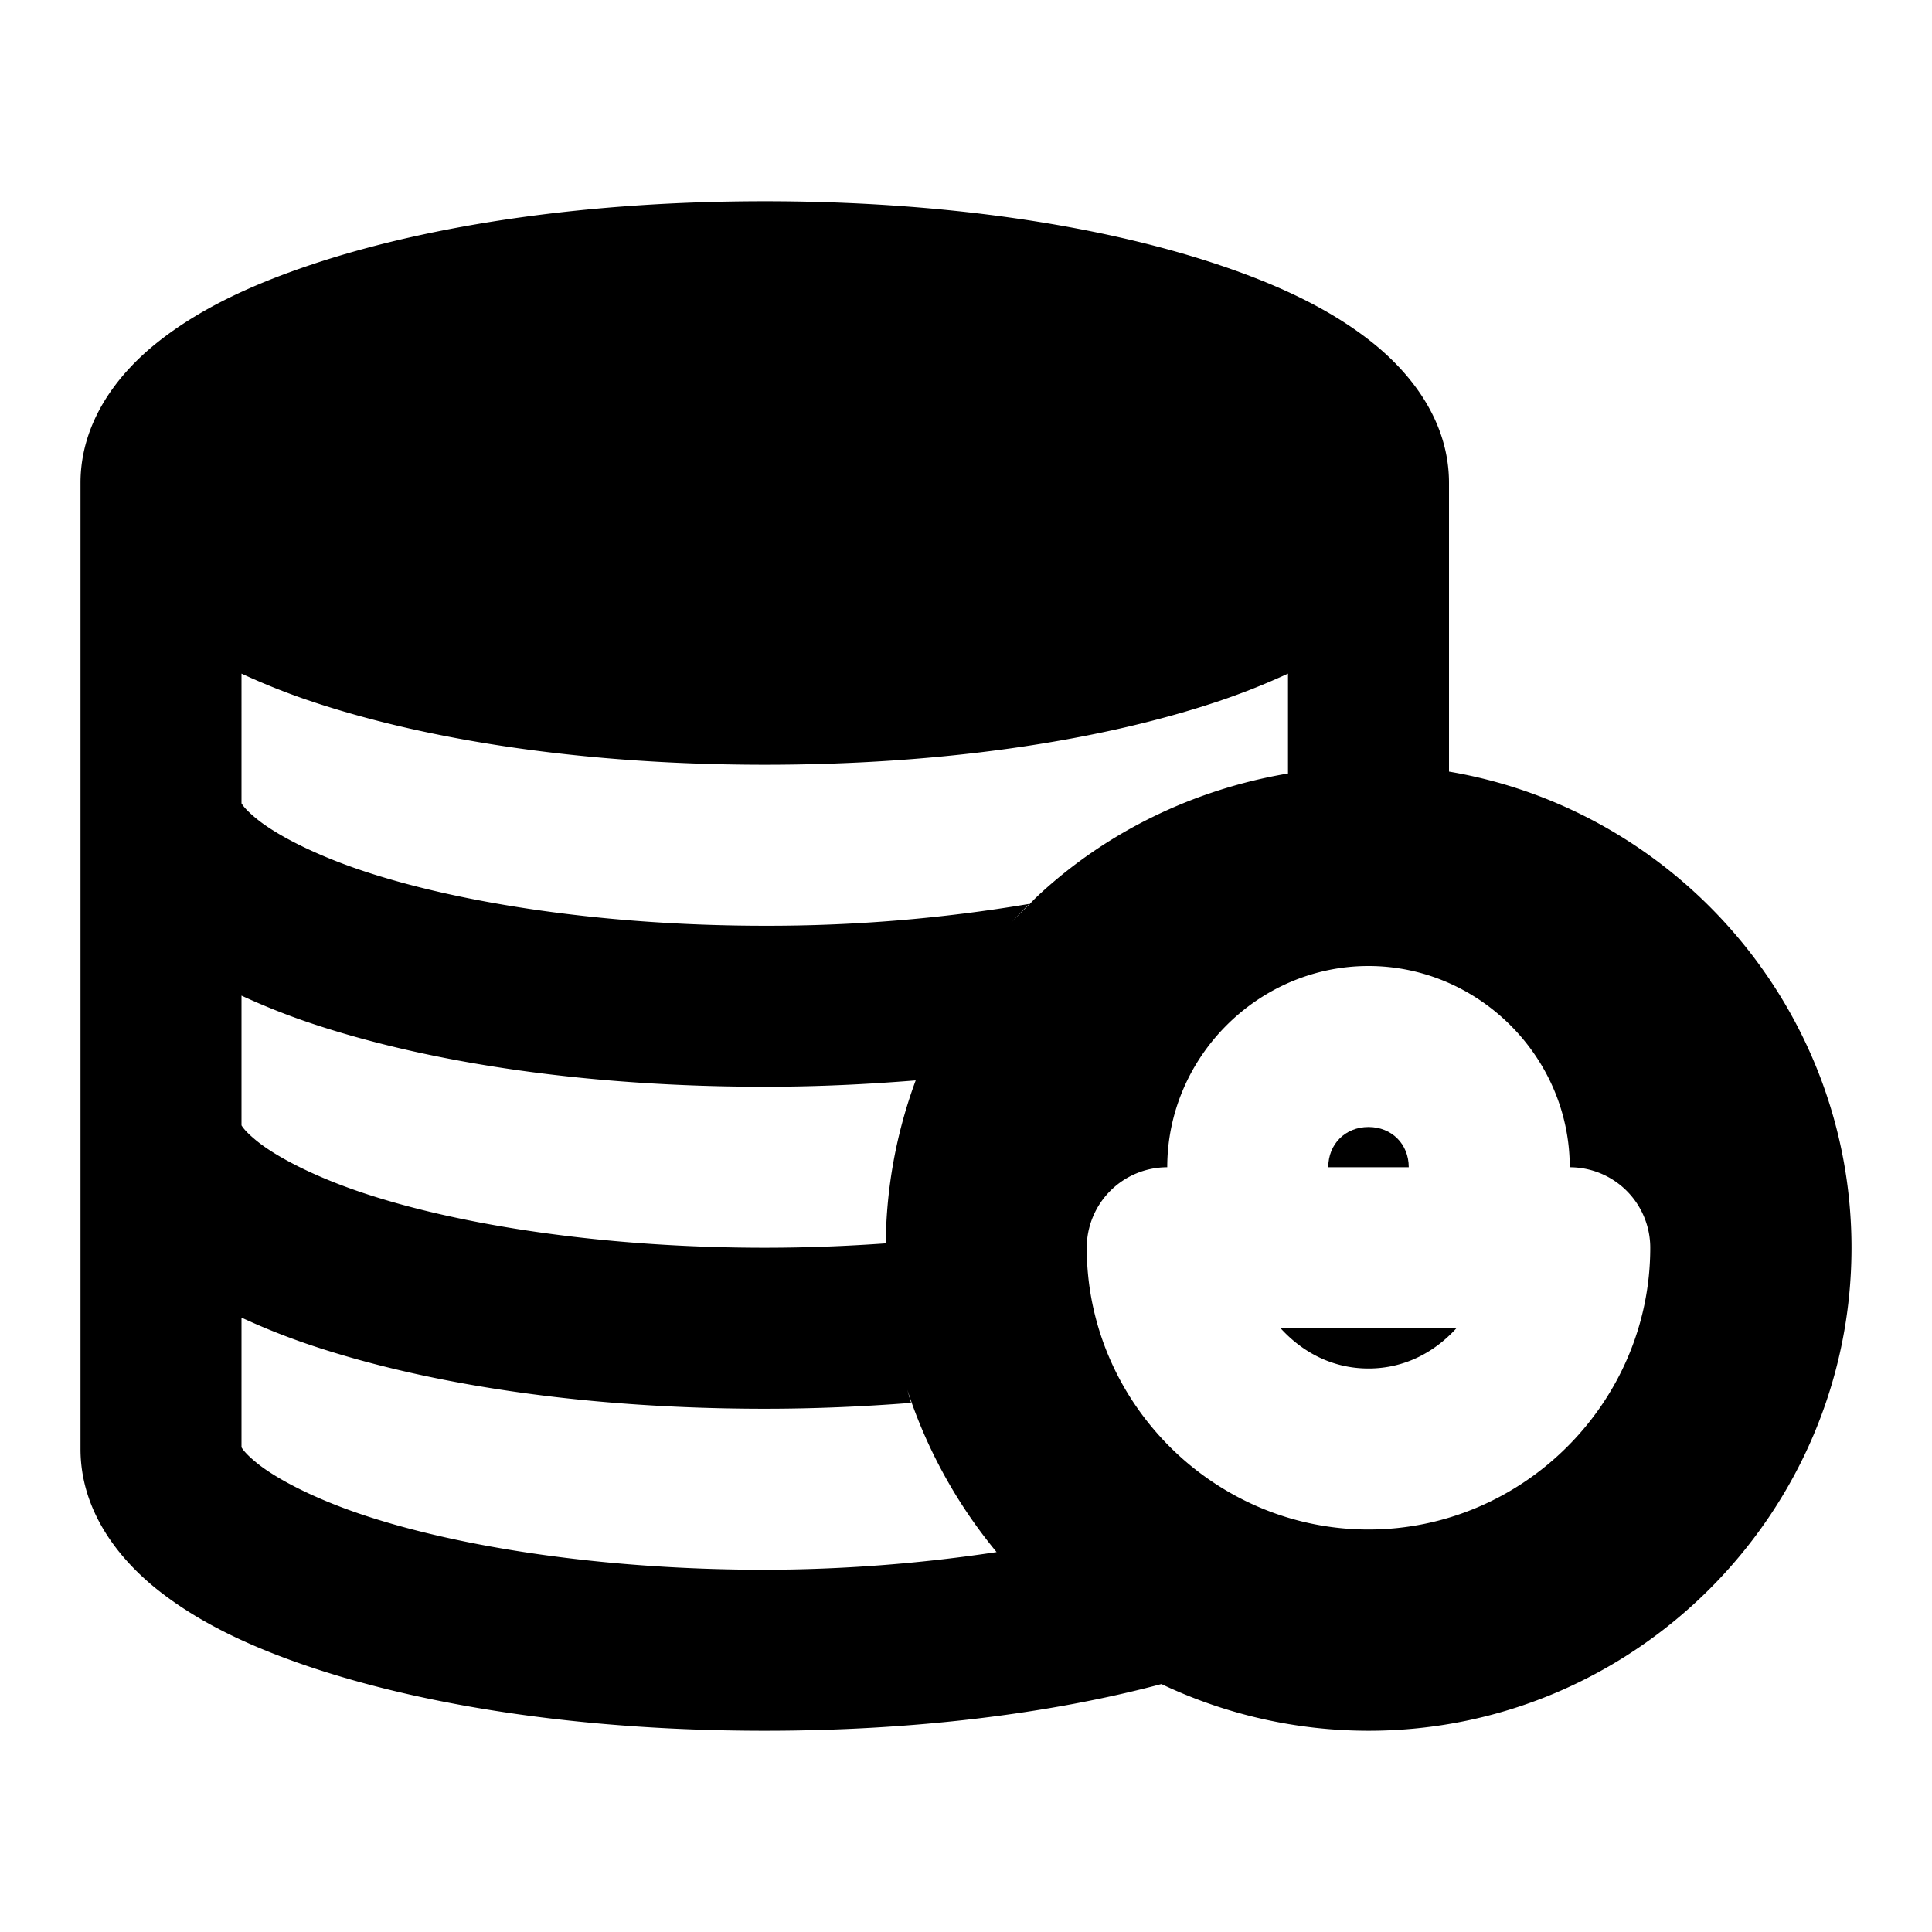 <svg xmlns="http://www.w3.org/2000/svg" width="48" height="48" viewBox="0 0 48 48"><path d="M19 5c-4.322 0-8.234.565-11.238 1.566-1.502.501-2.783 1.099-3.82 1.916C2.903 9.3 2 10.5 2 12v24c0 1.501.904 2.7 1.941 3.518 1.038.817 2.319 1.415 3.82 1.916C10.767 42.434 14.679 43 19 43c3.69 0 7.075-.419 9.855-1.16A12 12 0 0 0 34 43c6.603 0 12-5.397 12-12 0-5.922-4.341-10.872-10-11.83V12c0-1.501-.904-2.7-1.941-3.518-1.038-.817-2.319-1.415-3.82-1.916C27.233 5.566 23.321 5 19 5ZM6 16.736c.55.254 1.132.488 1.762.698C10.766 18.434 14.678 19 19 19s8.234-.565 11.238-1.566c.63-.21 1.211-.444 1.762-.698v2.481c-2.365.401-4.512 1.46-6.195 3.021l-.102.098-.117.121c-.175.172-.352.343-.516.525q.244-.27.504-.525A39 39 0 0 1 19 23c-3.962 0-7.55-.553-9.975-1.361-1.212-.404-2.128-.885-2.609-1.264-.35-.277-.409-.41-.416-.416ZM34 24c2.738 0 5 2.262 5 5a2 2 0 0 1 2 2c0 3.842-3.158 7-7 7s-7-3.158-7-7a2 2 0 0 1 2-2c0-2.738 2.262-5 5-5zm-28 .736c.55.254 1.132.488 1.762.698C10.766 26.434 14.678 27 19 27c1.293 0 2.543-.06 3.75-.158a12 12 0 0 0-.744 4.049C21.037 30.96 20.035 31 19 31c-3.962 0-7.55-.553-9.975-1.361-1.212-.404-2.128-.885-2.609-1.264-.35-.277-.409-.41-.416-.416v-.008zm0 8c.55.254 1.132.488 1.762.698C10.766 34.434 14.678 35 19 35c1.252 0 2.465-.054 3.637-.146-.037-.107-.063-.219-.096-.327q.054.164.111.327a12.3 12.3 0 0 0 2.108 3.707l-.067.01A39 39 0 0 1 19 39c-3.962 0-7.55-.553-9.975-1.361-1.212-.404-2.128-.885-2.609-1.264-.35-.277-.409-.41-.416-.416ZM31.816 33c.546.6 1.292 1 2.184 1s1.638-.4 2.184-1z"/><path d="M34 28c-.576 0-1 .424-1 1h2c0-.576-.424-1-1-1z"/></svg>